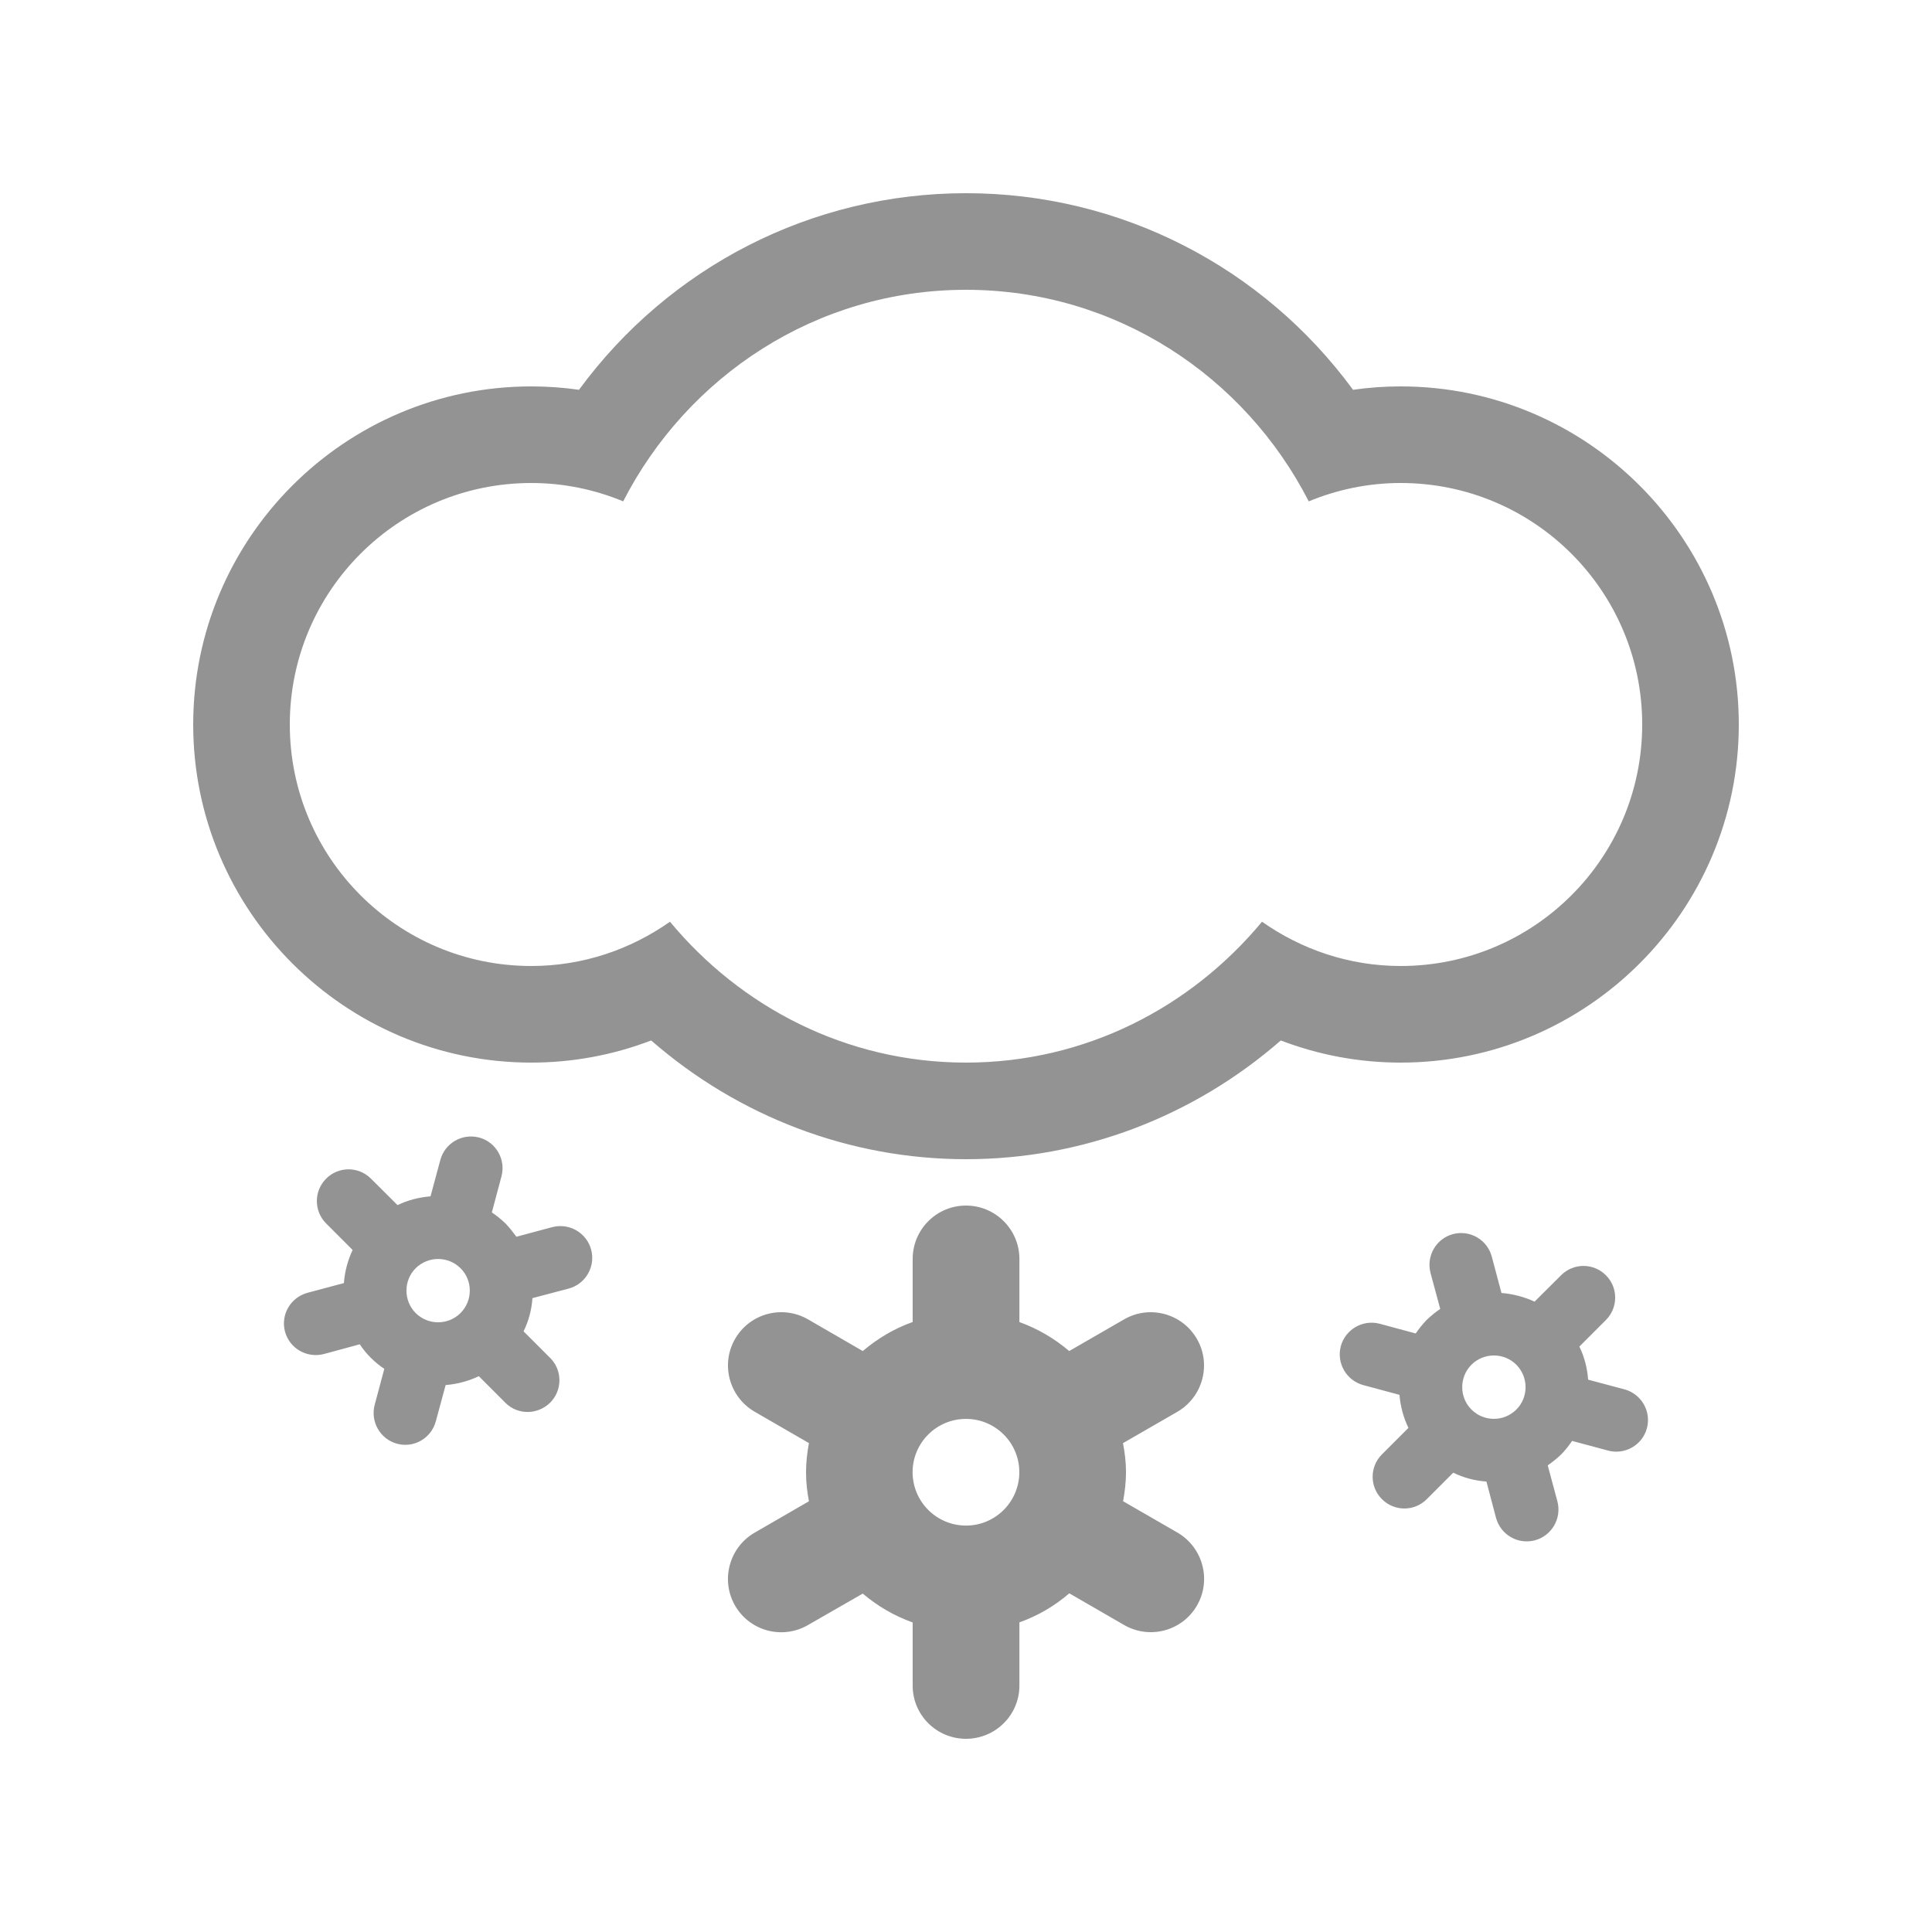 <?xml version="1.0" encoding="utf-8"?>
<!-- Generator: Adobe Illustrator 16.0.0, SVG Export Plug-In . SVG Version: 6.00 Build 0)  -->
<!DOCTYPE svg PUBLIC "-//W3C//DTD SVG 1.1//EN" "http://www.w3.org/Graphics/SVG/1.1/DTD/svg11.dtd">
<svg version="1.1" id="Layer_1" xmlns="http://www.w3.org/2000/svg" xmlns:xlink="http://www.w3.org/1999/xlink" x="0px" y="0px"
	 width="50px" height="50px" viewBox="0 0 50 50" enable-background="new 0 0 50 50" xml:space="preserve">
<g>
	<g>
		<path fill="#939393" d="M30.472,39.663l-1.406-0.811c0.043-0.244,0.075-0.493,0.075-0.752s-0.032-0.508-0.078-0.752l1.409-0.812
			c0.658-0.384,0.883-1.229,0.505-1.883c-0.381-0.662-1.224-0.889-1.885-0.508l-1.421,0.82c-0.381-0.324-0.811-0.578-1.289-0.75
			v-1.633c0-0.764-0.62-1.382-1.382-1.382s-1.38,0.618-1.38,1.382v1.631c-0.479,0.171-0.91,0.428-1.291,0.752l-1.417-0.82
			c-0.663-0.381-1.507-0.156-1.888,0.506c-0.381,0.658-0.151,1.504,0.508,1.885l1.403,0.811c-0.045,0.246-0.075,0.495-0.075,0.754
			s0.029,0.508,0.075,0.752l-1.403,0.811c-0.661,0.381-0.889,1.23-0.508,1.89s1.226,0.884,1.885,0.503l1.419-0.815
			c0.381,0.322,0.812,0.576,1.292,0.747v1.636C23.62,44.385,24.238,45,25,45s1.382-0.615,1.382-1.377v-1.636
			c0.479-0.171,0.913-0.425,1.291-0.752l1.419,0.82c0.661,0.381,1.504,0.156,1.885-0.503S31.133,40.049,30.472,39.663z M25,39.482
			c-0.762,0-1.382-0.62-1.382-1.382s0.62-1.379,1.382-1.379s1.38,0.617,1.38,1.379S25.762,39.482,25,39.482z M42.044,35.957
			l-0.943-0.251c-0.023-0.299-0.095-0.584-0.227-0.857l0.686-0.686c0.322-0.322,0.32-0.843,0-1.16c-0.319-0.32-0.837-0.322-1.159,0
			l-0.687,0.684c-0.271-0.127-0.559-0.2-0.856-0.225l-0.251-0.942c-0.117-0.437-0.566-0.698-1.006-0.581
			c-0.438,0.119-0.693,0.568-0.579,1.006l0.251,0.93c-0.124,0.084-0.241,0.179-0.352,0.286c-0.107,0.11-0.199,0.228-0.283,0.349
			l-0.93-0.251c-0.438-0.117-0.891,0.146-1.008,0.581c-0.117,0.439,0.146,0.887,0.58,1.006l0.938,0.252
			c0.025,0.295,0.101,0.583,0.232,0.856l-0.688,0.688c-0.319,0.32-0.317,0.838,0.003,1.157c0.319,0.319,0.837,0.322,1.156,0.003
			l0.689-0.689c0.271,0.133,0.561,0.208,0.859,0.23l0.248,0.939c0.12,0.438,0.566,0.698,1.006,0.581
			c0.436-0.117,0.699-0.566,0.582-1.009l-0.25-0.93c0.117-0.083,0.237-0.176,0.348-0.283c0.107-0.109,0.199-0.229,0.283-0.35
			l0.932,0.25c0.438,0.117,0.889-0.145,1.004-0.579C42.739,36.526,42.48,36.077,42.044,35.957z M39.243,36.479
			c-0.322,0.322-0.842,0.32-1.162,0c-0.317-0.317-0.32-0.838,0-1.16c0.32-0.319,0.842-0.319,1.162,0
			C39.561,35.64,39.561,36.162,39.243,36.479z M14.292,31.758l-0.928,0.249c-0.086-0.117-0.176-0.236-0.285-0.347
			c-0.111-0.107-0.228-0.2-0.35-0.283l0.249-0.933c0.117-0.438-0.143-0.889-0.576-1.004c-0.439-0.117-0.889,0.143-1.006,0.579
			l-0.254,0.942c-0.298,0.024-0.583,0.098-0.854,0.227L9.6,30.503c-0.322-0.322-0.84-0.32-1.159,0c-0.321,0.32-0.321,0.84,0,1.16
			l0.685,0.686C8.998,32.622,8.922,32.91,8.9,33.206l-0.941,0.251c-0.439,0.12-0.7,0.566-0.583,1.006
			c0.119,0.437,0.568,0.693,1.007,0.579l0.928-0.252c0.083,0.125,0.176,0.242,0.288,0.352c0.107,0.107,0.225,0.203,0.347,0.283
			l-0.249,0.93c-0.117,0.439,0.144,0.892,0.58,1.009c0.439,0.117,0.885-0.144,1.002-0.581l0.254-0.938
			c0.298-0.024,0.586-0.1,0.859-0.229l0.687,0.687c0.319,0.322,0.836,0.316,1.159-0.003c0.317-0.317,0.322-0.837,0-1.157
			l-0.688-0.688c0.132-0.271,0.21-0.562,0.229-0.859l0.942-0.249c0.435-0.119,0.695-0.566,0.578-1.006
			C15.182,31.904,14.733,31.644,14.292,31.758z M11.919,33.981c-0.321,0.32-0.84,0.32-1.162,0c-0.317-0.319-0.317-0.842,0-1.159
			c0.322-0.319,0.841-0.319,1.162,0S12.236,33.662,11.919,33.981z M45,18.75c0-4.824-3.926-8.75-8.75-8.75
			c-0.415,0-0.825,0.029-1.233,0.088C32.683,6.908,28.999,5,25,5s-7.681,1.908-10.016,5.088C14.575,10.029,14.165,10,13.75,10
			C8.926,10,5,13.926,5,18.75s3.926,8.75,8.75,8.75c1.069,0,2.116-0.195,3.102-0.573C19.115,28.899,21.992,30,25,30
			c3.011,0,5.886-1.101,8.147-3.073c0.986,0.378,2.033,0.573,3.103,0.573C41.074,27.5,45,23.574,45,18.75z M32.661,23.854
			C30.827,26.064,28.096,27.5,25,27.5s-5.827-1.436-7.661-3.646C16.323,24.57,15.088,25,13.75,25c-3.452,0-6.25-2.798-6.25-6.25
			s2.798-6.25,6.25-6.25c0.845,0,1.646,0.172,2.378,0.475C17.787,9.74,21.117,7.5,25,7.5c3.884,0,7.214,2.24,8.87,5.475
			c0.734-0.303,1.537-0.475,2.38-0.475c3.452,0,6.25,2.798,6.25,6.25S39.702,25,36.25,25C34.912,25,33.679,24.57,32.661,23.854z"/>
	</g>
</g>
</svg>
